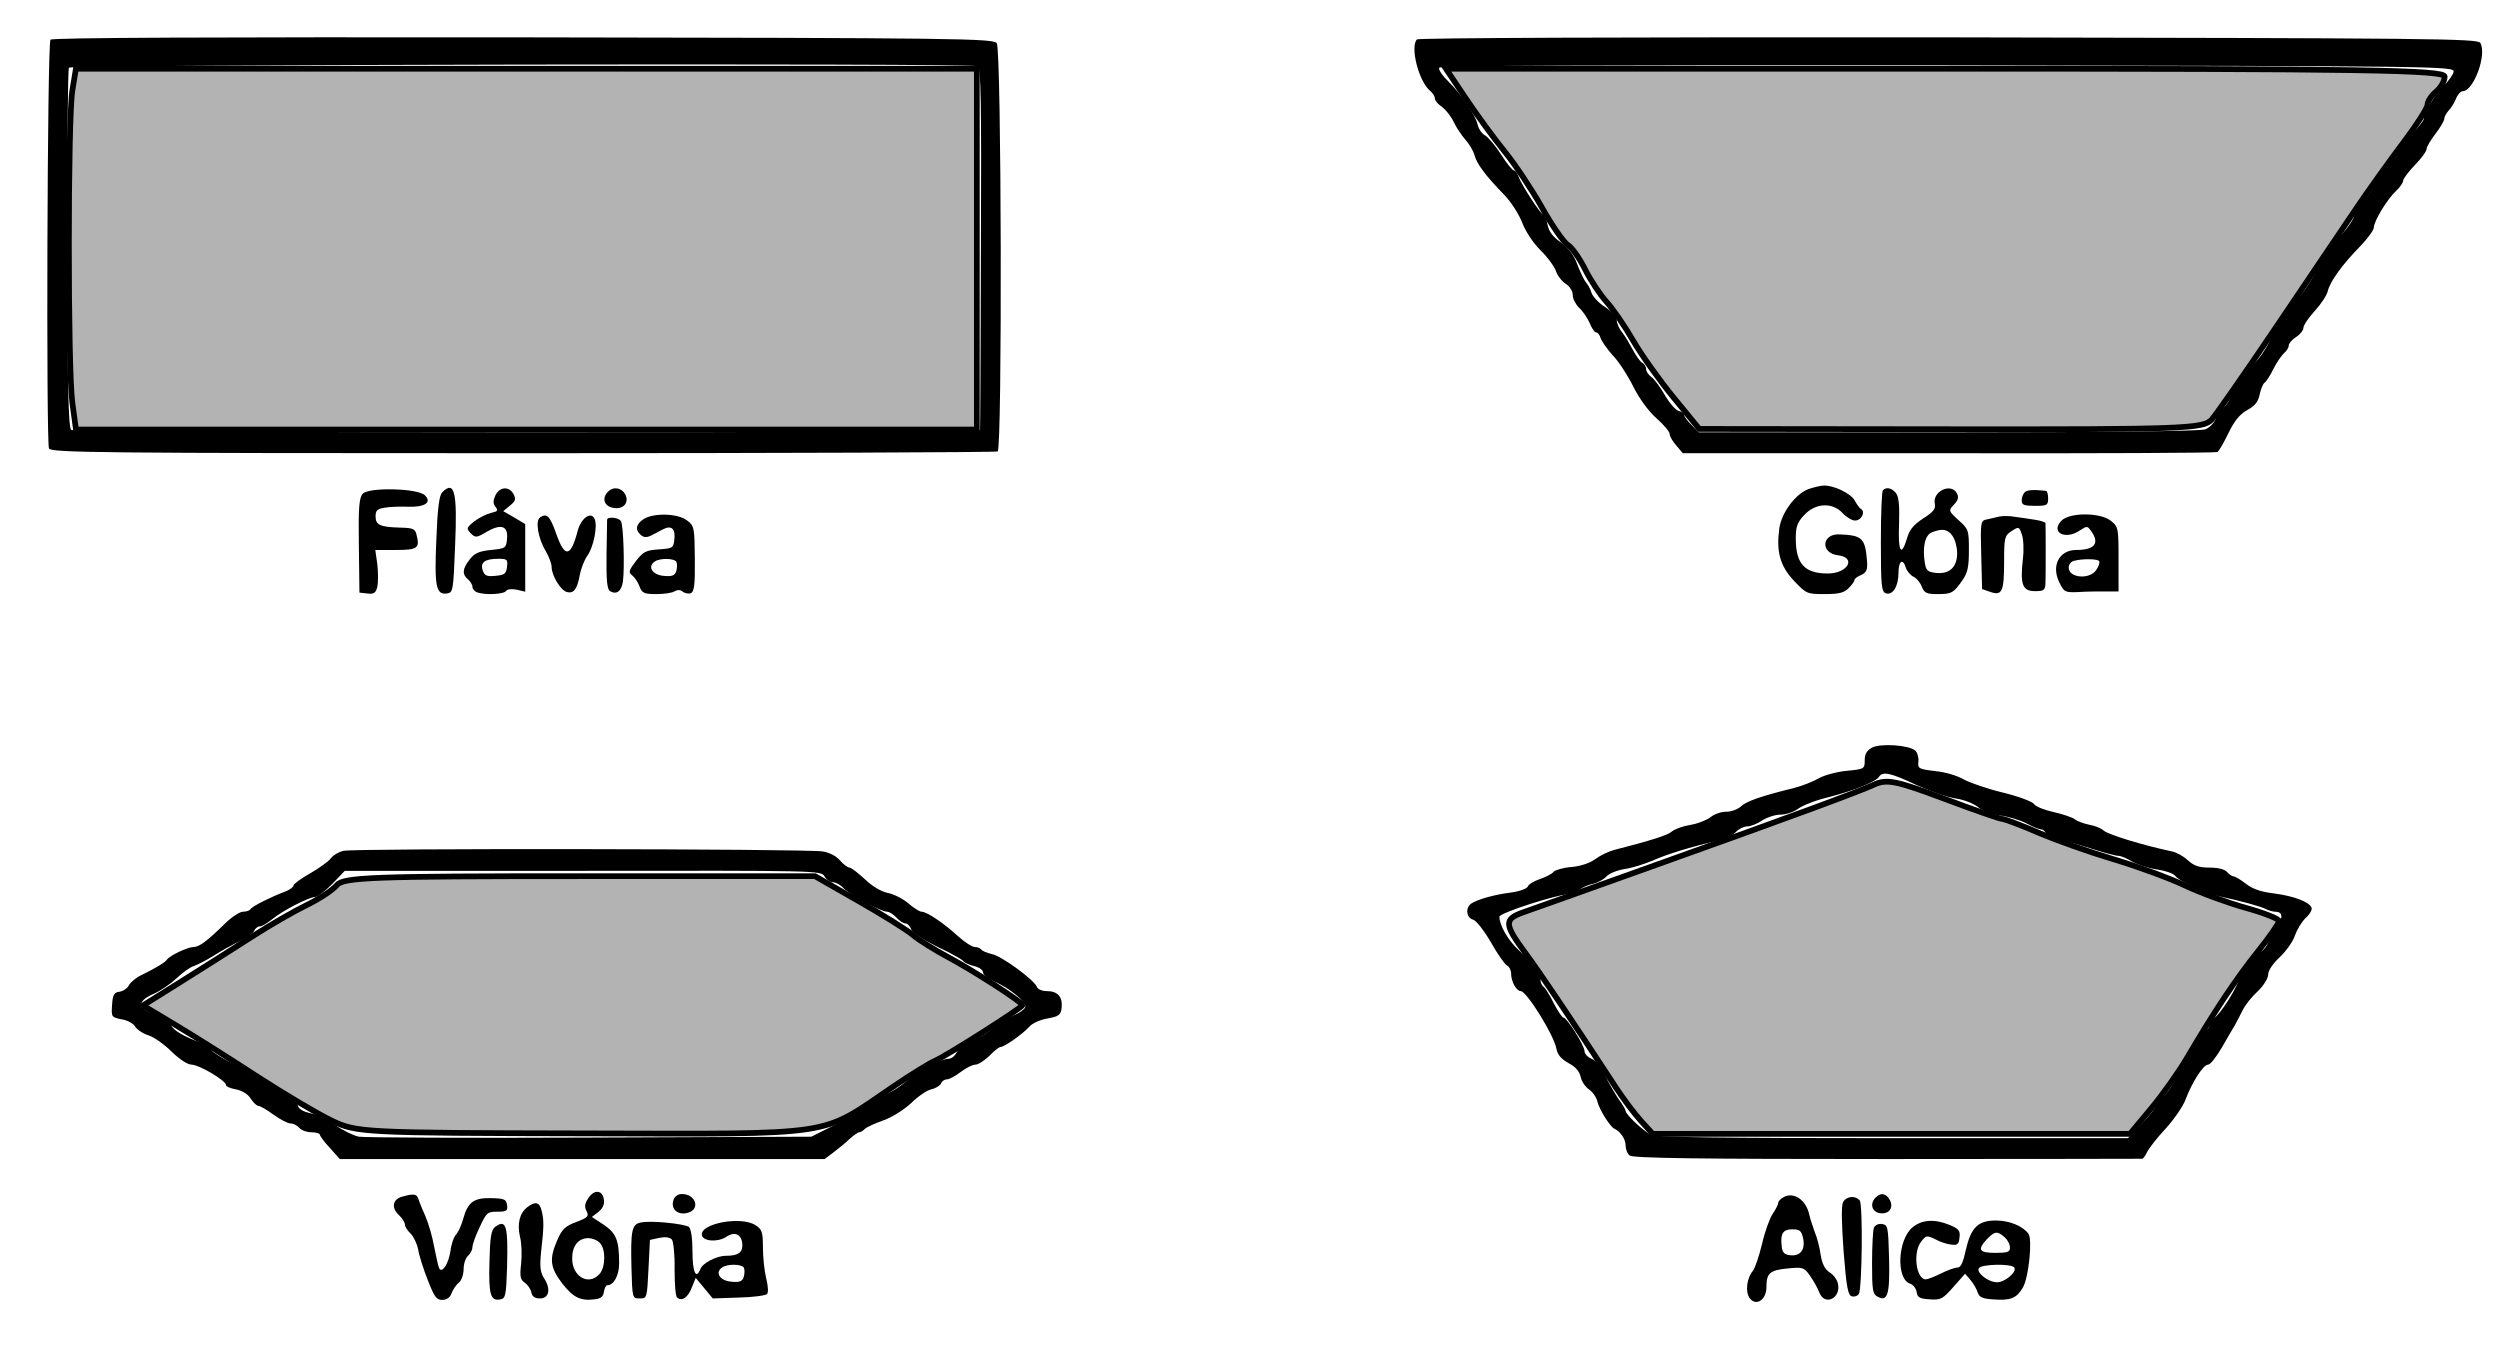 <?xml version="1.0" encoding="UTF-8"?>
<svg xmlns="http://www.w3.org/2000/svg" xmlns:xlink="http://www.w3.org/1999/xlink" width="398pt" height="215pt" viewBox="0 0 398 215" version="1.1">
<g id="surface1">
<path style=" stroke:none;fill-rule:nonzero;fill:rgb(0%,0%,0%);fill-opacity:1;" d="M 8.035 6.32 C 7.52 7.023 7.336 70.559 7.801 71.402 C 8.176 72.059 15.555 72.152 83.289 72.152 C 124.586 72.152 158.594 72.012 158.828 71.871 C 159.574 71.402 159.434 7.867 158.688 6.883 C 158.172 6.133 153.406 6.039 83.195 5.945 C 33.68 5.898 8.223 5.992 8.035 6.32 Z M 155.648 10.535 C 156.164 10.723 156.258 15.918 156.164 39.469 C 156.117 55.203 156.07 68.266 156.023 68.453 C 156.023 68.965 12.051 68.918 11.352 68.453 C 10.883 68.172 10.742 61.617 10.699 39.656 C 10.699 24.066 10.789 11.051 10.977 10.77 C 11.258 10.301 154.34 10.02 155.648 10.535 Z M 155.648 10.535 "/>
<path style=" stroke:none;fill-rule:nonzero;fill:rgb(0%,0%,0%);fill-opacity:1;" d="M 225.578 6.273 C 224.457 7.445 225.859 12.969 227.684 14.469 C 228.102 14.797 228.43 15.355 228.43 15.684 C 228.43 16.012 228.945 16.621 229.551 16.996 C 230.109 17.418 231 18.492 231.418 19.383 C 231.84 20.32 232.727 21.586 233.289 22.238 C 233.895 22.895 234.551 24.02 234.734 24.676 C 235.062 26.031 236.512 28 239.5 31.043 C 240.574 32.164 241.836 34.133 242.352 35.488 C 242.91 36.941 244.125 38.719 245.246 39.844 C 246.32 40.875 247.395 42.324 247.676 43.074 C 247.91 43.824 248.609 44.762 249.266 45.184 C 249.918 45.602 250.387 46.352 250.387 47.008 C 250.387 47.57 250.852 48.461 251.367 48.973 C 251.926 49.441 252.676 50.566 253.047 51.363 C 253.375 52.203 253.84 52.906 254.074 52.906 C 254.355 52.906 254.684 53.328 254.824 53.844 C 255.008 54.359 255.852 55.574 256.738 56.559 C 257.672 57.496 259.121 59.742 260.008 61.523 C 260.988 63.488 262.438 65.457 263.699 66.578 C 264.867 67.609 265.801 68.734 265.801 69.059 C 265.801 69.434 266.27 70.277 266.875 70.934 L 267.902 72.152 L 310.273 72.152 C 333.535 72.199 352.781 72.105 353.016 71.965 C 353.25 71.824 354.043 70.465 354.789 68.918 C 355.723 66.953 356.613 65.922 357.781 65.27 C 358.992 64.613 359.508 63.957 359.742 62.785 C 359.93 61.945 360.254 61.102 360.535 60.914 C 360.77 60.773 361.422 59.789 361.938 58.715 C 362.449 57.684 363.246 56.559 363.617 56.23 C 364.039 55.855 364.367 55.344 364.367 55.016 C 364.367 54.688 364.879 54.078 365.535 53.656 C 366.188 53.234 366.703 52.578 366.703 52.203 C 366.703 51.785 367.496 50.613 368.523 49.488 C 369.504 48.414 370.438 47.008 370.578 46.352 C 370.953 44.809 372.867 42.137 375.719 39.234 C 376.934 37.973 377.914 36.613 377.914 36.238 C 377.914 35.211 380.016 31.746 381.418 30.434 C 382.07 29.824 382.586 29.074 382.586 28.746 C 382.586 28.469 383.426 27.344 384.453 26.266 C 385.48 25.234 386.32 24.066 386.32 23.691 C 386.32 23.363 386.977 22.285 387.723 21.305 C 388.469 20.32 389.125 19.242 389.125 18.914 C 389.125 18.586 389.453 18.027 389.824 17.605 C 390.199 17.23 390.711 16.387 390.992 15.73 C 391.227 15.078 391.742 14.516 392.066 14.516 C 393.797 14.516 395.945 8.707 394.871 6.836 C 394.496 6.133 387.535 6.086 310.273 5.945 C 257.531 5.898 225.859 6.039 225.578 6.273 Z M 390.621 11.426 C 390.527 11.891 389.777 12.969 388.938 13.766 C 387.629 15.031 385.855 18.027 385.855 18.961 C 385.855 19.195 384.922 20.367 383.754 21.586 C 382.586 22.801 381.648 24.113 381.648 24.488 C 381.648 24.863 381.137 25.375 380.527 25.656 C 379.922 25.938 379.316 26.688 379.129 27.344 C 378.801 28.652 376.09 32.773 375.531 32.773 C 375.344 32.773 375.062 33.383 374.875 34.133 C 374.738 34.883 373.664 36.426 372.586 37.551 C 371.465 38.672 369.785 41.109 368.898 42.934 C 367.965 44.762 366.188 47.289 364.926 48.555 C 363.48 50.004 362.359 51.691 361.797 53.281 C 361.281 54.641 360.117 56.559 359.133 57.59 C 358.152 58.574 357.359 59.648 357.359 59.883 C 357.359 60.164 356.938 60.586 356.473 60.867 C 355.957 61.102 355.445 61.945 355.258 62.691 C 355.117 63.441 354.555 64.426 353.996 64.895 C 353.48 65.41 352.875 66.25 352.641 66.859 C 352.406 67.422 351.707 68.125 351.055 68.359 C 350.258 68.641 334.984 68.828 310.133 68.828 L 270.426 68.828 L 269.305 67.656 C 268.648 67.047 268.137 66.344 268.137 66.109 C 268.137 65.875 267.762 65.547 267.25 65.41 C 266.781 65.316 265.801 64.191 265.055 62.926 C 264.352 61.664 263.371 60.352 262.902 60.023 C 262.438 59.695 262.062 59.133 262.062 58.762 C 262.062 58.387 261.781 57.918 261.41 57.73 C 261.082 57.543 260.43 56.605 259.961 55.715 C 259.492 54.828 258.746 53.562 258.281 52.953 C 257.766 52.344 257.391 51.457 257.391 50.988 C 257.391 50.473 256.598 49.582 255.523 48.879 C 254.496 48.227 253.562 47.195 253.375 46.633 C 253.234 46.117 252.812 45.324 252.488 44.949 C 252.16 44.574 251.555 43.262 251.086 42.043 C 250.523 40.547 249.73 39.469 248.469 38.582 C 247.207 37.691 246.602 36.895 246.367 35.77 C 246.227 34.883 245.902 34.18 245.715 34.18 C 245.293 34.18 242.164 29.355 241.742 28.094 C 241.555 27.578 241.277 27.156 241.043 27.156 C 240.809 27.156 239.875 26.031 238.988 24.629 C 238.098 23.223 236.93 21.863 236.465 21.586 C 235.949 21.305 235.391 20.555 235.25 19.852 C 234.828 18.168 232.727 15.121 230.625 13.016 C 229.645 12.078 228.945 11.051 229.129 10.77 C 229.316 10.441 254.637 10.348 310.086 10.395 C 388.891 10.535 390.758 10.535 390.621 11.426 Z M 390.621 11.426 "/>
<path style=" stroke:none;fill-rule:nonzero;fill:rgb(0%,0%,0%);fill-opacity:1;" d="M 287.895 77.863 C 285.84 78.66 283.645 81.562 283.27 84.09 C 282.758 87.789 283.363 90.082 285.605 92.469 C 287.57 94.531 287.664 94.578 290.465 94.578 C 292.754 94.578 293.547 94.391 294.297 93.641 C 294.809 93.125 295.23 92.562 295.23 92.332 C 295.23 92.145 295.695 91.77 296.305 91.535 C 297.098 91.16 297.332 90.738 297.238 89.426 C 296.957 85.68 296.492 85.215 292.848 85.074 C 290 84.934 289.766 88.07 292.613 88.398 C 295.605 88.773 294.156 91.301 290.98 91.301 C 287.289 91.301 285.887 89.754 285.887 85.727 C 285.887 83.855 286.121 83.152 287.242 81.984 C 289.016 80.062 291.727 79.922 293.363 81.703 C 293.969 82.355 294.855 82.871 295.324 82.871 C 296.305 82.871 297.004 81.562 296.305 81.047 C 296.023 80.906 295.605 80.297 295.277 79.688 C 294.668 78.566 291.961 77.254 290.371 77.301 C 289.859 77.301 288.738 77.582 287.895 77.863 Z M 287.895 77.863 "/>
<path style=" stroke:none;fill-rule:nonzero;fill:rgb(0%,0%,0%);fill-opacity:1;" d="M 57.738 78.613 C 57.176 79.266 57.039 80.812 57.129 86.852 L 57.223 94.344 L 58.484 94.484 C 59.512 94.625 59.84 94.391 60.074 93.406 C 60.215 92.75 60.215 91.16 60.074 89.848 L 59.746 87.555 L 63.016 87.555 C 66.473 87.555 66.848 87.273 66.332 85.215 C 66.102 84.184 65.82 84.043 63.672 83.996 C 60.492 83.902 59.793 83.574 59.793 82.219 C 59.793 81.234 60.074 81 61.336 80.812 C 62.129 80.672 63.812 80.625 65.023 80.672 C 67.641 80.766 68.809 79.969 67.641 78.848 C 66.52 77.723 58.672 77.535 57.738 78.613 Z M 57.738 78.613 "/>
<path style=" stroke:none;fill-rule:nonzero;fill:rgb(0%,0%,0%);fill-opacity:1;" d="M 70.398 78.379 C 69.93 78.848 69.648 80.953 69.465 85.914 C 69.137 93.359 69.418 94.719 71.145 94.484 C 72.125 94.344 72.172 94.109 72.453 86.852 C 72.828 78.285 72.359 76.41 70.398 78.379 Z M 70.398 78.379 "/>
<path style=" stroke:none;fill-rule:nonzero;fill:rgb(0%,0%,0%);fill-opacity:1;" d="M 78.852 78.895 C 78.48 79.734 78.48 80.203 78.898 80.719 C 79.367 81.281 79.227 81.422 78.152 81.656 C 77.406 81.844 76.238 82.449 75.488 83.012 C 74.227 84.043 74.227 84.137 74.93 84.887 C 75.676 85.637 75.863 85.637 77.496 84.652 C 79.785 83.34 80.906 83.715 80.723 85.773 C 80.582 87.273 80.488 87.32 78.152 87.555 C 76.285 87.742 75.535 88.07 74.789 89.051 C 73.621 90.504 73.527 91.441 74.508 92.238 C 74.883 92.562 75.207 93.078 75.207 93.406 C 75.207 93.734 75.535 94.156 75.957 94.297 C 77.172 94.766 80.254 94.625 80.582 94.062 C 80.77 93.781 81.469 93.734 82.262 93.875 L 83.617 94.203 L 83.617 83.434 L 81.891 82.402 L 80.113 81.375 L 81.188 80.484 C 82.074 79.781 82.168 79.453 81.75 78.66 C 81.047 77.348 79.508 77.488 78.852 78.895 Z M 80.723 90.223 C 80.582 91.348 80.348 91.535 78.852 91.676 C 77.453 91.816 77.125 91.629 76.844 90.785 C 76.422 89.52 77.219 88.961 79.32 88.961 C 80.723 88.961 80.859 89.051 80.723 90.223 Z M 80.723 90.223 "/>
<path style=" stroke:none;fill-rule:nonzero;fill:rgb(0%,0%,0%);fill-opacity:1;" d="M 96.789 78.285 C 95.809 79.266 96.137 80.484 97.445 80.812 C 99.125 81.234 100.246 80.109 99.547 78.707 C 98.938 77.629 97.68 77.395 96.789 78.285 Z M 96.789 78.285 "/>
<path style=" stroke:none;fill-rule:nonzero;fill:rgb(0%,0%,0%);fill-opacity:1;" d="M 299.762 78.051 C 299.574 78.191 299.434 81.891 299.434 86.242 C 299.434 93.125 299.527 94.156 300.184 94.438 C 301.305 94.859 302.238 93.359 302.238 91.207 C 302.238 89.285 302.938 88.82 303.406 90.363 C 303.547 90.879 304.105 91.535 304.621 91.816 C 305.133 92.051 305.742 92.797 305.973 93.453 C 306.348 94.391 306.723 94.578 308.402 94.578 C 310.691 94.578 310.973 94.438 312.422 92.379 C 313.262 91.16 313.449 90.223 313.449 87.602 C 313.449 84.418 313.402 84.23 311.812 82.824 C 310.18 81.328 310.18 81.281 311.066 80.344 C 311.766 79.594 311.859 79.172 311.531 78.52 C 310.551 76.785 307.562 78.285 308.031 80.25 C 308.168 81 307.797 81.516 306.16 82.543 C 304.668 83.527 303.965 84.324 303.59 85.727 C 302.656 88.773 302.145 87.836 302.332 83.387 C 302.426 80.391 302.285 79.031 301.816 78.473 C 301.164 77.676 300.273 77.488 299.762 78.051 Z M 310.832 85.309 C 311.254 85.867 311.578 87.133 311.578 88.07 C 311.578 90.27 310.367 91.441 308.215 91.207 C 306.91 91.066 306.629 90.832 306.441 89.66 C 306.02 87.18 306.441 85.168 307.562 84.746 C 309.199 84.09 310.086 84.23 310.832 85.309 Z M 310.832 85.309 "/>
<path style=" stroke:none;fill-rule:nonzero;fill:rgb(0%,0%,0%);fill-opacity:1;" d="M 322.324 78.379 C 322.043 78.66 321.855 79.219 321.855 79.688 C 321.855 80.391 322.23 80.531 323.957 80.531 C 325.875 80.531 326.062 80.438 326.062 79.359 C 326.062 78.707 325.922 78.191 325.734 78.145 C 323.68 77.91 322.699 78.004 322.324 78.379 Z M 322.324 78.379 "/>
<path style=" stroke:none;fill-rule:nonzero;fill:rgb(0%,0%,0%);fill-opacity:1;" d="M 86 82.355 C 85.16 82.871 85.672 85.773 86.934 87.836 C 87.402 88.633 87.82 89.754 87.82 90.27 C 87.82 91.629 89.27 94.016 90.25 94.25 C 91.324 94.531 91.887 93.828 92.305 91.535 C 92.492 90.504 93.055 89.098 93.52 88.445 C 94.453 87.18 95.156 83.855 94.688 82.684 C 94.176 81.328 92.539 82.402 91.98 84.465 C 90.859 88.727 89.922 88.867 88.57 85.027 C 87.543 82.125 87.074 81.656 86 82.355 Z M 86 82.355 "/>
<path style=" stroke:none;fill-rule:nonzero;fill:rgb(0%,0%,0%);fill-opacity:1;" d="M 102.395 82.684 C 101.227 83.48 101.09 84.371 102.023 85.168 C 102.488 85.59 102.957 85.59 103.656 85.262 C 104.219 84.98 105.105 84.512 105.621 84.23 C 106.926 83.574 107.582 84.23 107.348 85.961 C 107.207 87.227 107.066 87.32 104.871 87.461 C 102.816 87.602 102.395 87.836 101.227 89.332 C 100.105 90.832 100.016 91.113 100.621 91.582 C 100.996 91.863 101.555 92.656 101.789 93.312 C 102.211 94.438 102.535 94.578 104.5 94.578 C 105.758 94.578 107.066 94.391 107.441 94.109 C 107.863 93.875 108.328 93.875 108.703 94.203 C 109.031 94.438 109.59 94.578 109.965 94.438 C 110.523 94.203 110.664 93.125 110.617 88.961 C 110.57 83.996 110.523 83.715 109.402 82.871 C 107.957 81.703 103.938 81.609 102.395 82.684 Z M 107.676 89.426 C 107.816 89.707 107.816 90.316 107.676 90.879 C 107.441 91.629 107.02 91.816 105.668 91.676 C 103.844 91.535 103.004 90.176 104.266 89.379 C 105.105 88.82 107.301 88.867 107.676 89.426 Z M 107.676 89.426 "/>
<path style=" stroke:none;fill-rule:nonzero;fill:rgb(0%,0%,0%);fill-opacity:1;" d="M 318.352 82.219 C 317.84 82.355 316.953 82.543 316.344 82.684 C 315.316 82.871 315.27 83.012 315.41 88.352 L 315.551 93.781 L 316.906 94.25 C 318.727 94.859 319.055 94.203 319.055 89.379 C 319.055 85.59 319.148 85.262 320.223 84.559 C 321.391 83.809 321.438 83.809 321.855 85.027 C 322.137 85.727 322.23 87.461 322.043 89.008 C 321.578 93.078 321.996 94.109 323.957 94.109 C 325.406 94.109 325.594 93.969 325.641 92.797 C 325.688 91.629 325.688 83.949 325.641 83.293 C 325.594 83.105 324.801 82.871 323.867 82.73 C 322.883 82.59 321.484 82.355 320.688 82.266 C 319.941 82.125 318.867 82.125 318.352 82.219 Z M 318.352 82.219 "/>
<path style=" stroke:none;fill-rule:nonzero;fill:rgb(0%,0%,0%);fill-opacity:1;" d="M 328.211 82.871 C 326.34 84.746 328.816 86.055 331.152 84.418 C 332.227 83.715 332.32 83.715 332.883 84.512 C 334.328 86.477 333.488 87.555 330.547 87.555 C 327.836 87.555 326.527 90.035 327.836 92.703 C 328.629 94.297 328.723 94.344 330.965 94.25 C 332.273 94.156 334.188 94.156 335.309 94.156 L 337.273 94.156 L 337.273 89.008 C 337.273 84.043 337.227 83.855 336.059 82.918 C 334.375 81.562 329.52 81.562 328.211 82.871 Z M 334.188 89.332 C 334.328 89.566 334.098 90.176 333.723 90.738 C 332.648 92.332 329.332 92.004 329.332 90.363 C 329.332 89.895 329.703 89.379 330.172 89.285 C 331.574 88.914 333.957 88.961 334.188 89.332 Z M 334.188 89.332 "/>
<path style=" stroke:none;fill-rule:nonzero;fill:rgb(0%,0%,0%);fill-opacity:1;" d="M 96.652 82.73 C 96.652 82.965 96.605 85.496 96.559 88.398 C 96.512 92.469 96.652 93.781 97.117 94.109 C 98.145 94.719 98.938 94.156 99.172 92.562 C 99.453 90.457 99.266 83.574 98.848 82.965 C 98.473 82.355 96.695 82.219 96.652 82.73 Z M 96.652 82.73 "/>
<path style=" stroke:none;fill-rule:nonzero;fill:rgb(0%,0%,0%);fill-opacity:1;" d="M 298.031 119.02 C 297.191 119.484 296.863 120.047 296.863 121.031 C 296.863 122.391 296.816 122.438 294.016 122.715 C 292.426 122.855 290.418 123.418 289.578 123.887 C 288.691 124.402 286.961 125.105 285.652 125.434 C 280.188 126.789 278.133 127.539 277.199 128.336 C 276.684 128.852 275.609 129.227 274.816 129.227 C 274.023 129.227 272.902 129.598 272.293 130.113 C 271.688 130.582 270.238 131.145 269.07 131.332 C 267.902 131.52 266.641 131.988 266.176 132.363 C 265.52 132.969 262.812 133.812 256.973 135.312 C 256.086 135.547 254.73 136.199 253.98 136.762 C 253.094 137.418 251.645 137.887 250.199 138.027 C 248.891 138.121 247.629 138.496 247.348 138.777 C 247.113 139.105 246.133 139.617 245.152 139.945 C 244.219 140.273 243.332 140.789 243.238 141.117 C 243.098 141.492 241.883 141.914 240.48 142.102 C 237.82 142.43 235.109 143.223 234.176 143.879 C 233.242 144.582 233.477 146.129 234.504 146.406 C 235.016 146.547 236.23 148.094 237.352 150.012 C 238.379 151.84 239.547 153.523 239.922 153.711 C 240.293 153.898 240.574 154.508 240.574 155.023 C 240.574 156.285 241.414 157.785 242.117 157.785 C 243.051 157.832 247.348 164.715 247.77 166.914 C 247.957 167.945 248.562 168.602 249.73 169.258 C 250.805 169.816 251.461 170.566 251.645 171.457 C 251.785 172.16 252.395 173.047 252.953 173.422 C 253.516 173.797 254.168 174.688 254.309 175.391 C 254.637 176.699 256.363 179.418 257.02 179.699 C 257.953 180.117 258.793 181.336 258.793 182.32 C 258.793 182.93 259.074 183.676 259.449 183.957 C 259.961 184.379 270.145 184.52 300.461 184.52 C 322.652 184.52 340.914 184.473 341.055 184.473 C 341.195 184.473 341.523 184.004 341.805 183.441 C 342.082 182.836 343.391 181.148 344.793 179.652 C 346.148 178.152 347.598 176.047 347.969 174.969 C 348.996 172.254 350.773 169.492 351.52 169.492 C 351.895 169.492 352.828 168.273 353.715 166.773 C 354.555 165.324 355.492 163.684 355.816 163.168 C 356.098 162.656 356.66 161.578 357.031 160.828 C 357.406 160.031 358.48 158.676 359.414 157.832 C 360.395 156.895 361.098 155.727 361.098 155.117 C 361.098 154.508 361.844 153.383 362.965 152.355 C 363.945 151.418 365.066 149.871 365.348 148.938 C 365.676 148 366.422 146.781 367.027 146.172 C 367.684 145.613 368.102 144.863 368.012 144.535 C 367.684 143.598 365.254 142.664 362.078 142.242 C 360.023 142.008 358.621 141.539 357.547 140.695 C 356.707 140.039 355.816 139.523 355.586 139.523 C 355.352 139.523 354.883 139.199 354.555 138.824 C 354.184 138.402 353.156 138.121 351.754 138.121 C 350.07 138.121 349.277 137.84 348.297 136.949 C 347.598 136.293 346.477 135.688 345.773 135.547 C 341.148 134.562 335.637 132.875 334.891 132.223 C 334.516 131.848 333.441 131.426 332.555 131.285 C 331.668 131.098 330.641 130.723 330.266 130.395 C 329.891 130.113 328.352 129.598 326.902 129.273 C 325.406 128.945 324.051 128.383 323.82 128.008 C 323.586 127.633 321.391 126.789 318.867 126.18 C 316.344 125.574 313.543 124.59 312.609 124.074 C 311.672 123.512 309.664 122.902 308.121 122.762 C 305.414 122.438 305.273 122.344 305.414 121.219 C 305.461 120.516 305.227 119.766 304.898 119.484 C 303.871 118.598 299.34 118.316 298.031 119.02 Z M 305.086 124.965 C 307.234 125.949 310.039 126.93 311.348 127.117 C 312.652 127.305 314.195 127.914 314.895 128.477 C 315.645 129.133 317.094 129.645 318.398 129.832 C 319.66 129.973 321.531 130.535 322.559 131.051 C 323.539 131.613 324.66 132.035 324.941 132.035 C 325.266 132.035 325.594 132.363 325.734 132.691 C 325.875 133.062 326.809 133.531 327.789 133.672 C 328.77 133.859 331.105 134.516 333.02 135.125 C 334.891 135.734 336.805 136.246 337.227 136.246 C 337.645 136.246 338.629 136.668 339.469 137.184 C 340.309 137.652 342.035 138.215 343.297 138.402 C 344.605 138.59 345.914 139.012 346.242 139.387 C 346.523 139.758 347.41 140.367 348.203 140.695 C 348.996 141.07 349.977 141.586 350.352 141.82 C 350.727 142.055 352.129 142.477 353.387 142.711 C 356.66 143.41 359.789 144.254 360.723 144.723 C 361.191 144.957 361.844 145.145 362.219 145.145 C 363.387 145.145 363.523 146.035 362.543 147.438 C 362.031 148.188 361.375 149.312 361.098 150.012 C 360.863 150.715 360.254 151.371 359.836 151.559 C 358.387 152.074 357.031 153.758 356.66 155.352 C 356.332 156.988 353.48 161.531 352.406 162.141 C 352.035 162.328 351.754 162.797 351.754 163.168 C 351.754 163.543 351.332 164.059 350.82 164.34 C 350.305 164.621 349.887 165.043 349.887 165.324 C 349.887 165.559 349.324 166.633 348.625 167.758 C 347.922 168.836 346.848 170.707 346.242 171.973 C 345.633 173.188 344.699 174.406 344.234 174.688 C 343.766 174.922 343.344 175.438 343.344 175.766 C 343.344 176.141 342.316 177.496 341.055 178.809 L 338.766 181.195 L 301.305 181.195 C 274.582 181.195 263.559 181.055 262.859 180.68 C 261.551 180.023 258.793 177.402 258.793 176.84 C 258.793 176.652 258.281 175.766 257.672 174.969 C 257.113 174.125 256.129 172.441 255.523 171.223 C 254.918 169.863 254.027 168.789 253.375 168.555 C 252.766 168.32 252.254 167.758 252.254 167.336 C 252.254 166.445 249.449 162 248.891 162 C 248.703 162 248.004 160.969 247.348 159.703 C 246.742 158.441 245.992 157.27 245.715 157.082 C 245.48 156.941 245.246 156.426 245.246 155.961 C 245.246 154.977 244.125 153.43 241.789 151.277 C 240.062 149.684 238.707 147.297 238.707 145.941 C 238.707 145.332 248.145 142.289 250.012 142.336 C 250.434 142.336 251.086 142.055 251.414 141.68 C 251.785 141.352 252.719 140.883 253.516 140.742 C 254.309 140.555 255.289 140.039 255.758 139.523 C 256.176 139.059 257.438 138.543 258.605 138.355 C 259.727 138.215 261.781 137.559 263.137 136.996 C 265.426 135.969 269.07 134.844 273.555 133.812 C 274.629 133.578 275.891 132.969 276.359 132.457 C 276.777 131.988 277.617 131.566 278.133 131.566 C 278.695 131.566 279.77 131.145 280.516 130.629 C 281.309 130.113 282.617 129.691 283.457 129.691 C 284.301 129.691 285.559 129.273 286.262 128.758 C 287.008 128.195 289.203 127.352 291.211 126.883 C 295.184 125.855 298.688 124.449 299.152 123.652 C 299.715 122.762 301.023 123.043 305.086 124.965 Z M 305.086 124.965 "/>
<path style=" stroke:none;fill-rule:nonzero;fill:rgb(0%,0%,0%);fill-opacity:1;" d="M 54.656 135.453 C 53.906 135.641 53.02 136.152 52.691 136.621 C 52.367 137.09 50.871 138.168 49.422 139.012 C 47.93 139.852 46.715 140.742 46.715 140.977 C 46.715 141.211 46.152 141.633 45.453 141.914 C 43.211 142.758 40.172 144.254 39.895 144.723 C 39.754 144.957 39.238 145.145 38.68 145.145 C 38.164 145.145 36.809 146.035 35.734 147.109 C 33.027 149.777 31.719 150.762 30.832 150.762 C 29.898 150.762 27 152.121 26.578 152.777 C 26.254 153.242 24.758 154.133 22.562 155.211 C 21.723 155.586 20.836 156.332 20.555 156.801 C 20.32 157.316 19.621 157.785 19.059 157.879 C 18.172 157.973 17.938 158.348 17.844 159.984 C 17.703 161.906 17.75 161.953 19.387 162.281 C 20.273 162.422 21.254 162.934 21.488 163.402 C 21.77 163.871 22.703 164.527 23.59 164.809 C 24.523 165.09 26.207 166.305 27.328 167.43 C 28.59 168.648 29.852 169.492 30.504 169.492 C 31.672 169.492 35.969 172.02 35.969 172.723 C 35.969 172.957 36.672 173.281 37.559 173.422 C 38.492 173.609 39.473 174.172 39.895 174.875 C 40.312 175.531 40.875 176.047 41.109 176.047 C 41.387 176.047 42.461 176.652 43.535 177.449 C 44.566 178.199 45.824 178.855 46.246 178.855 C 46.715 178.855 47.32 179.184 47.648 179.559 C 47.977 179.93 48.816 180.258 49.562 180.258 C 50.312 180.258 50.918 180.445 50.918 180.633 C 50.918 180.82 51.617 181.805 52.508 182.742 L 54.094 184.52 L 131.266 184.52 L 132.715 183.441 C 133.508 182.836 134.676 181.898 135.281 181.289 C 135.938 180.727 136.59 180.258 136.777 180.258 C 137.012 180.258 137.383 180.023 137.664 179.742 C 137.992 179.418 139.348 178.809 140.703 178.34 C 142.102 177.824 143.926 176.652 145.047 175.625 C 146.074 174.594 147.523 173.609 148.223 173.422 C 148.969 173.281 149.672 172.816 149.812 172.488 C 149.949 172.113 150.371 171.832 150.746 171.832 C 151.117 171.832 152.098 171.316 152.941 170.66 C 153.781 170.004 154.855 169.492 155.277 169.492 C 155.742 169.492 156.723 168.836 157.52 168.086 C 158.266 167.289 159.059 166.68 159.293 166.68 C 159.902 166.68 162.938 164.527 163.871 163.449 C 164.293 162.934 165.602 162.328 166.77 162.141 C 168.59 161.812 168.871 161.578 169.012 160.453 C 169.195 158.723 168.402 157.785 166.676 157.785 C 165.926 157.785 165.227 157.504 165.086 157.129 C 164.664 156.008 159.434 152.168 157.891 151.887 C 157.098 151.699 156.352 151.371 156.211 151.184 C 156.07 150.949 155.602 150.762 155.184 150.762 C 154.762 150.762 153.594 150.012 152.613 149.125 C 150.324 147.016 147.566 145.145 146.727 145.145 C 146.402 145.145 145.418 144.535 144.578 143.785 C 143.738 143.082 142.289 142.336 141.309 142.148 C 140.234 141.914 138.879 141.117 137.664 139.945 C 136.59 138.965 135.516 138.121 135.234 138.121 C 134.957 138.121 134.254 137.605 133.695 136.949 C 133.086 136.246 131.965 135.688 130.938 135.547 C 128.23 135.125 56.242 135.031 54.656 135.453 Z M 131.266 139.523 C 131.547 140.039 132.152 140.461 132.621 140.461 C 133.086 140.461 133.836 140.883 134.301 141.398 C 135.234 142.43 140.234 145.145 141.215 145.145 C 141.59 145.145 142.242 145.566 142.711 146.082 C 143.176 146.594 143.832 147.016 144.16 147.016 C 144.484 147.016 144.859 147.438 145.047 147.906 C 145.188 148.469 146.867 149.543 149.203 150.715 C 151.398 151.746 153.266 152.777 153.406 153.055 C 153.594 153.289 154.34 153.617 155.09 153.805 C 155.883 153.992 156.492 154.414 156.492 154.789 C 156.492 155.164 157.285 155.82 158.266 156.238 C 160.695 157.27 163.496 159.566 163.219 160.359 C 163.078 160.688 162.328 161.25 161.535 161.578 C 160.742 161.906 159.574 162.609 158.871 163.121 C 157.285 164.387 156.117 165.137 154.297 165.934 C 153.5 166.305 152.613 167.055 152.285 167.57 C 152.008 168.133 151.445 168.555 151.023 168.555 C 149.855 168.555 146.121 170.426 144.719 171.738 C 143.41 172.957 142.242 173.703 139.812 174.828 C 138.973 175.203 138.273 175.719 138.273 175.953 C 138.273 176.188 136.219 177.402 133.742 178.668 L 129.164 180.961 L 93.895 181.102 C 74.508 181.195 57.973 181.102 57.129 180.961 C 56.336 180.82 54.609 179.977 53.348 179.09 C 52.086 178.246 50.266 177.355 49.375 177.215 C 48.301 176.98 47.555 176.559 47.414 176 C 47.227 175.531 46.855 175.109 46.527 175.109 C 46.199 175.109 44.797 174.266 43.398 173.188 C 41.996 172.16 39.238 170.473 37.277 169.445 C 35.27 168.414 33.633 167.383 33.633 167.148 C 33.633 166.867 33.074 166.445 32.371 166.168 C 29.289 165.043 27.609 164.059 27.234 163.215 C 27 162.75 25.879 162 24.758 161.578 C 21.91 160.5 21.77 159.426 24.383 158.254 C 25.504 157.785 27.188 156.613 28.074 155.773 C 29.008 154.883 30.223 153.992 30.832 153.805 C 31.391 153.617 32.887 152.867 34.055 152.121 C 35.223 151.371 37.09 150.34 38.211 149.824 C 39.285 149.312 40.312 148.609 40.453 148.188 C 40.641 147.812 41.016 147.484 41.34 147.484 C 41.715 147.484 42.555 146.969 43.305 146.359 C 44.844 145.051 49.188 142.801 50.172 142.801 C 50.543 142.801 51.758 141.867 52.879 140.742 L 54.887 138.637 L 92.82 138.637 C 130.285 138.59 130.75 138.59 131.266 139.523 Z M 131.266 139.523 "/>
<path style=" stroke:none;fill-rule:nonzero;fill:rgb(0%,0%,0%);fill-opacity:1;" d="M 93.66 190.746 C 93.102 191.59 93.008 192.105 93.379 192.809 C 93.801 193.602 93.613 193.836 91.746 194.539 C 89.969 195.195 89.457 195.711 88.711 197.441 C 87.402 200.484 87.59 201.797 89.504 204.324 C 91.277 206.574 92.398 207.133 94.641 206.852 C 95.621 206.758 96.043 206.434 96.137 205.684 C 96.23 205.074 96.465 204.605 96.695 204.605 C 97.727 204.605 98.566 203.016 98.566 201.141 C 98.566 197.441 98.098 196.32 96.09 194.961 L 94.223 193.742 L 95.25 192.949 C 95.949 192.387 96.277 191.73 96.137 190.98 C 95.949 189.438 94.594 189.297 93.66 190.746 Z M 95.484 197.863 C 96.465 198.801 96.418 201.75 95.438 202.828 C 93.707 204.746 91.09 203.246 91.09 200.344 C 91.09 198.332 92.074 197.113 93.66 197.113 C 94.27 197.113 95.109 197.441 95.484 197.863 Z M 95.484 197.863 "/>
<path style=" stroke:none;fill-rule:nonzero;fill:rgb(0%,0%,0%);fill-opacity:1;" d="M 63.996 190.512 C 62.504 190.934 62.27 192.293 63.484 193.414 C 64.043 193.93 64.465 194.633 64.465 194.961 C 64.465 195.289 64.887 195.945 65.352 196.367 C 65.82 196.832 66.379 197.957 66.566 198.895 C 66.707 199.832 67.406 202.031 68.109 203.809 C 69.137 206.434 69.465 206.945 70.398 206.945 C 71.098 206.945 71.66 206.574 71.891 205.871 C 72.125 205.262 72.641 204.512 73.059 204.184 C 73.48 203.855 73.809 202.875 73.809 202.031 C 73.809 201.188 74.133 200.25 74.508 199.922 C 74.883 199.598 75.207 198.988 75.207 198.566 C 75.207 198.145 75.723 196.691 76.375 195.336 C 77.453 193.043 77.59 192.902 79.18 192.902 C 80.676 192.902 80.859 192.762 80.723 191.824 C 80.582 190.934 80.301 190.793 78.246 190.746 C 75.441 190.652 74.461 191.402 73.762 193.977 C 73.48 195.008 72.965 196.133 72.641 196.508 C 72.266 196.832 71.844 198.051 71.707 199.223 C 71.379 201.234 70.398 202.734 69.93 201.938 C 69.789 201.703 69.465 200.203 69.137 198.566 C 68.855 196.926 68.203 194.727 67.734 193.648 C 67.27 192.621 66.754 191.355 66.613 190.887 C 66.332 190.043 65.914 189.996 63.996 190.512 Z M 63.996 190.512 "/>
<path style=" stroke:none;fill-rule:nonzero;fill:rgb(0%,0%,0%);fill-opacity:1;" d="M 107.207 191.074 C 106.742 192.48 107.91 193.508 109.449 193.09 C 111.551 192.574 110.805 190.09 108.562 190.09 C 107.91 190.09 107.395 190.465 107.207 191.074 Z M 107.207 191.074 "/>
<path style=" stroke:none;fill-rule:nonzero;fill:rgb(0%,0%,0%);fill-opacity:1;" d="M 283.926 190.605 C 283.457 190.84 283.086 191.262 283.086 191.543 C 283.086 191.777 282.664 192.574 282.195 193.273 C 281.73 193.977 280.938 196.133 280.516 198.051 C 280.047 199.969 279.395 201.891 279.066 202.312 C 278.086 203.434 277.805 205.684 278.555 206.664 C 279.535 208.023 281.215 206.945 281.215 204.934 C 281.215 202.688 281.73 202.219 284.578 201.938 C 287.008 201.703 287.195 201.75 288.129 203.062 C 288.691 203.855 289.344 205.027 289.625 205.73 C 290.465 208.023 293.223 206.664 292.566 204.23 C 292.426 203.668 291.867 202.922 291.258 202.547 C 290.512 202.078 290.09 201.188 289.859 199.832 C 289.719 198.707 289.297 197.066 288.922 196.18 C 288.598 195.289 288.176 194.023 288.035 193.367 C 287.523 190.98 285.512 189.672 283.926 190.605 Z M 287.055 197.113 C 287.43 198.941 286.633 200.016 285 199.832 C 284.066 199.738 283.738 199.41 283.645 198.379 C 283.41 196.367 283.832 195.711 285.375 195.711 C 286.543 195.711 286.773 195.945 287.055 197.113 Z M 287.055 197.113 "/>
<path style=" stroke:none;fill-rule:nonzero;fill:rgb(0%,0%,0%);fill-opacity:1;" d="M 298.594 190.652 C 297.707 191.543 297.938 192.762 299.062 193.09 C 300.602 193.461 301.535 192.387 300.883 191.074 C 300.273 189.949 299.434 189.809 298.594 190.652 Z M 298.594 190.652 "/>
<path style=" stroke:none;fill-rule:nonzero;fill:rgb(0%,0%,0%);fill-opacity:1;" d="M 293.41 191.402 C 293.129 191.965 293.176 194.727 293.5 199.223 C 293.969 205.121 294.203 206.246 294.855 206.387 C 295.277 206.48 295.742 206.293 295.93 206.012 C 296.445 205.168 296.586 191.777 296.07 191.121 C 295.371 190.277 293.922 190.418 293.41 191.402 Z M 293.41 191.402 "/>
<path style=" stroke:none;fill-rule:nonzero;fill:rgb(0%,0%,0%);fill-opacity:1;" d="M 83.992 192.152 C 82.73 193.09 82.309 194.773 82.777 196.879 C 83.059 197.91 83.105 199.832 82.965 201.188 C 82.73 203.246 82.824 203.715 83.57 204.23 C 84.039 204.559 84.504 205.262 84.598 205.777 C 84.738 206.434 85.16 206.711 85.953 206.711 C 87.449 206.711 87.727 205.168 86.605 203.48 C 86 202.5 85.906 201.656 86.141 199.316 C 86.605 195.289 86.605 194.211 86.234 192.762 C 85.906 191.355 85.207 191.215 83.992 192.152 Z M 83.992 192.152 "/>
<path style=" stroke:none;fill-rule:nonzero;fill:rgb(0%,0%,0%);fill-opacity:1;" d="M 101.977 194.633 C 100.574 194.914 100.387 195.945 100.527 201.797 C 100.668 206.711 100.668 206.711 101.836 206.711 C 103.004 206.711 103.004 206.664 103.238 202.031 L 103.469 197.395 L 104.965 197.066 C 105.945 196.879 106.648 196.973 106.973 197.348 C 107.207 197.676 107.441 199.738 107.395 202.031 C 107.395 204.277 107.535 206.293 107.77 206.527 C 108.516 207.273 109.543 206.574 110.152 204.934 L 110.758 203.434 L 112.113 205.074 L 113.469 206.711 L 117.578 206.574 C 119.82 206.527 121.875 206.246 122.109 206.012 C 122.344 205.777 122.297 204.746 121.969 203.48 C 121.688 202.312 121.457 200.109 121.457 198.613 C 121.457 196.18 121.316 195.711 120.289 195.055 C 118 193.555 111.41 194.773 111.738 196.645 C 111.926 197.629 114.262 197.816 115.664 196.879 C 117.062 195.945 118.184 196.598 118.184 198.285 C 118.184 199.457 117.391 199.922 115.57 199.922 C 114.074 199.922 111.832 201.094 111.504 202.031 C 110.805 203.762 110.242 202.547 110.242 199.27 C 110.242 197.066 110.012 195.664 109.684 195.336 C 108.984 194.82 103.516 194.258 101.977 194.633 Z M 118.418 201.797 C 118.559 202.078 118.559 202.688 118.418 203.246 C 118.184 203.996 117.766 204.184 116.41 204.043 C 114.59 203.902 113.746 202.547 115.008 201.75 C 115.852 201.188 118.047 201.234 118.418 201.797 Z M 118.418 201.797 "/>
<path style=" stroke:none;fill-rule:nonzero;fill:rgb(0%,0%,0%);fill-opacity:1;" d="M 304.48 195.383 C 302.098 197.348 301.816 203.621 304.105 204.371 C 304.574 204.512 305.039 205.121 305.133 205.684 C 305.227 206.527 305.602 206.758 307.188 206.852 C 308.965 206.992 309.289 206.805 310.973 204.887 L 312.84 202.781 L 313.73 203.809 C 314.195 204.371 314.711 205.262 314.852 205.777 C 315.082 206.48 315.598 206.758 317.184 206.852 C 320.082 207.086 321.016 206.711 322.043 204.98 C 322.977 203.387 323.586 197.301 322.93 196.414 C 321.996 195.148 319.848 194.305 317.746 194.305 C 314.852 194.305 313.773 195.43 312.934 199.082 C 312.516 201.047 312.141 201.797 311.625 201.797 C 311.207 201.797 310.039 202.219 309.012 202.734 C 307.984 203.246 306.91 203.668 306.582 203.668 C 305.039 203.668 304.48 199.316 305.879 197.629 C 306.629 196.645 306.77 196.645 308.121 197.301 C 308.871 197.723 310.039 198.098 310.691 198.145 C 311.625 198.285 311.859 198.051 311.953 197.02 C 312.094 195.945 311.859 195.617 310.367 195.008 C 307.984 194.023 305.973 194.164 304.48 195.383 Z M 319.148 196.973 C 319.613 197.395 319.988 198.098 319.988 198.613 C 319.988 199.316 319.613 199.457 317.652 199.457 C 315.035 199.457 314.758 198.941 316.344 197.254 C 317.559 195.992 317.98 195.945 319.148 196.973 Z M 320.688 201.797 C 321.109 202.5 319.195 204.137 317.934 204.137 C 316.531 204.137 314.57 202.594 315.035 201.891 C 315.457 201.234 320.27 201.141 320.688 201.797 Z M 320.688 201.797 "/>
<path style=" stroke:none;fill-rule:nonzero;fill:rgb(0%,0%,0%);fill-opacity:1;" d="M 78.805 195.336 C 78.199 195.852 78.012 196.926 77.918 200.953 C 77.777 206.199 78.105 207.18 79.695 206.852 C 80.488 206.711 80.582 206.152 80.723 201.797 C 80.906 195.055 80.582 194.023 78.805 195.336 Z M 78.805 195.336 "/>
<path style=" stroke:none;fill-rule:nonzero;fill:rgb(0%,0%,0%);fill-opacity:1;" d="M 298.312 195.477 C 298.172 195.898 298.031 198.426 298.031 201.094 C 298.031 205.402 298.125 206.012 298.922 206.434 C 300.508 207.32 300.883 206.059 300.742 200.344 C 300.602 195.289 300.555 195.008 299.621 194.867 C 299.016 194.773 298.5 195.055 298.312 195.477 Z M 298.312 195.477 "/>
<path style="fill-rule:nonzero;fill:rgb(70.196%,70.196%,70.196%);fill-opacity:1;stroke-width:2.431;stroke-linecap:butt;stroke-linejoin:miter;stroke:rgb(0%,0%,0%);stroke-opacity:1;stroke-miterlimit:4;" d="M 30.804 171.053 C 28.818 156.588 28.828 50.298 30.814 38.294 L 32.32 29.169 L 415.807 29.169 L 415.807 182.337 L 32.341 182.337 Z M 30.804 171.053 " transform="matrix(0.374,0,0,0.375,0,0)"/>
<path style="fill-rule:nonzero;fill:rgb(70.196%,70.196%,70.196%);fill-opacity:1;stroke-width:2.431;stroke-linecap:butt;stroke-linejoin:miter;stroke:rgb(0%,0%,0%);stroke-opacity:1;stroke-miterlimit:4;" d="M 712.401 168.779 C 706.39 161.458 698.614 150.539 695.122 144.512 C 691.642 138.484 686.572 131.131 683.865 128.159 C 681.158 125.197 677.018 118.94 674.677 114.268 C 672.336 109.586 669.033 104.945 667.339 103.944 C 665.646 102.953 660.712 95.84 656.374 88.144 C 652.037 80.448 644.918 69.779 640.56 64.429 C 636.201 59.079 628.769 48.953 624.055 41.934 L 615.484 29.169 L 828.049 29.169 C 1006.977 29.169 1040.614 29.701 1040.614 32.527 C 1040.614 34.363 1038.973 37.231 1036.966 38.899 C 1034.959 40.568 1033.318 43.06 1033.318 44.447 C 1033.318 45.834 1028.677 53.082 1023.012 60.56 C 1017.336 68.037 1008.253 80.719 1002.807 88.738 C 997.371 96.758 982.184 119.191 969.055 138.578 C 955.937 157.965 943.53 175.746 941.471 178.082 C 938.032 182.013 929.69 182.326 830.547 182.222 L 723.345 182.097 Z M 712.401 168.779 " transform="matrix(0.374,0,0,0.375,0,0)"/>
<path style="fill-rule:nonzero;fill:rgb(70.196%,70.196%,70.196%);fill-opacity:1;stroke-width:2.431;stroke-linecap:butt;stroke-linejoin:miter;stroke:rgb(0%,0%,0%);stroke-opacity:1;stroke-miterlimit:4;" d="M 141.09 475.698 C 135.069 472.799 120.843 464.383 109.481 457.01 C 98.119 449.626 82.524 439.823 74.831 435.214 L 60.855 426.85 L 77.266 416.609 C 86.297 410.967 99.781 402.447 107.234 397.66 C 114.687 392.873 125.16 386.835 130.512 384.248 C 135.874 381.662 141.665 377.845 143.4 375.759 C 146.149 372.433 158.933 371.963 246.724 371.963 L 346.903 371.963 L 365.738 382.705 C 376.107 388.608 386.414 395.032 388.651 396.992 C 390.877 398.943 397.629 403.166 403.65 406.378 C 414.479 412.156 435.259 425.515 435.259 426.714 C 435.259 427.716 402.835 448.281 398.142 450.263 C 395.779 451.253 387.574 456.311 379.902 461.515 C 348.575 482.748 357.596 481.392 248.763 481.163 C 154.741 480.965 151.72 480.819 141.09 475.698 Z M 141.09 475.698 " transform="matrix(0.374,0,0,0.375,0,0)"/>
<path style="fill-rule:nonzero;fill:rgb(70.196%,70.196%,70.196%);fill-opacity:1;stroke-width:2.431;stroke-linecap:butt;stroke-linejoin:miter;stroke:rgb(0%,0%,0%);stroke-opacity:1;stroke-miterlimit:4;" d="M 698.54 475.896 C 695.802 472.893 690.962 466.469 687.785 461.619 C 668.364 432.002 655.726 413.282 649.267 404.543 C 640.204 392.289 640.121 390.193 648.587 387.241 C 652.267 385.948 660.744 382.945 667.433 380.567 C 674.113 378.179 692.708 371.546 708.763 365.821 C 761.716 346.955 791.329 336.057 797.684 333.126 C 803.088 330.634 807.133 331.437 827.192 338.946 C 839.975 343.733 851.243 347.654 852.226 347.654 C 853.208 347.654 860.17 350.282 867.696 353.494 C 875.211 356.716 889.573 361.785 899.608 364.767 C 909.632 367.74 923.304 372.756 929.994 375.895 C 936.673 379.044 948.442 383.351 956.125 385.469 C 963.818 387.596 970.111 390.088 970.111 391.027 C 970.111 391.955 966.003 397.837 960.986 404.084 C 951.745 415.618 942.422 429.593 930.955 449.095 C 927.474 455.018 920.586 464.706 915.642 470.62 L 906.653 481.372 L 703.526 481.372 Z M 698.54 475.896 " transform="matrix(0.374,0,0,0.375,0,0)"/>
</g>
</svg>
